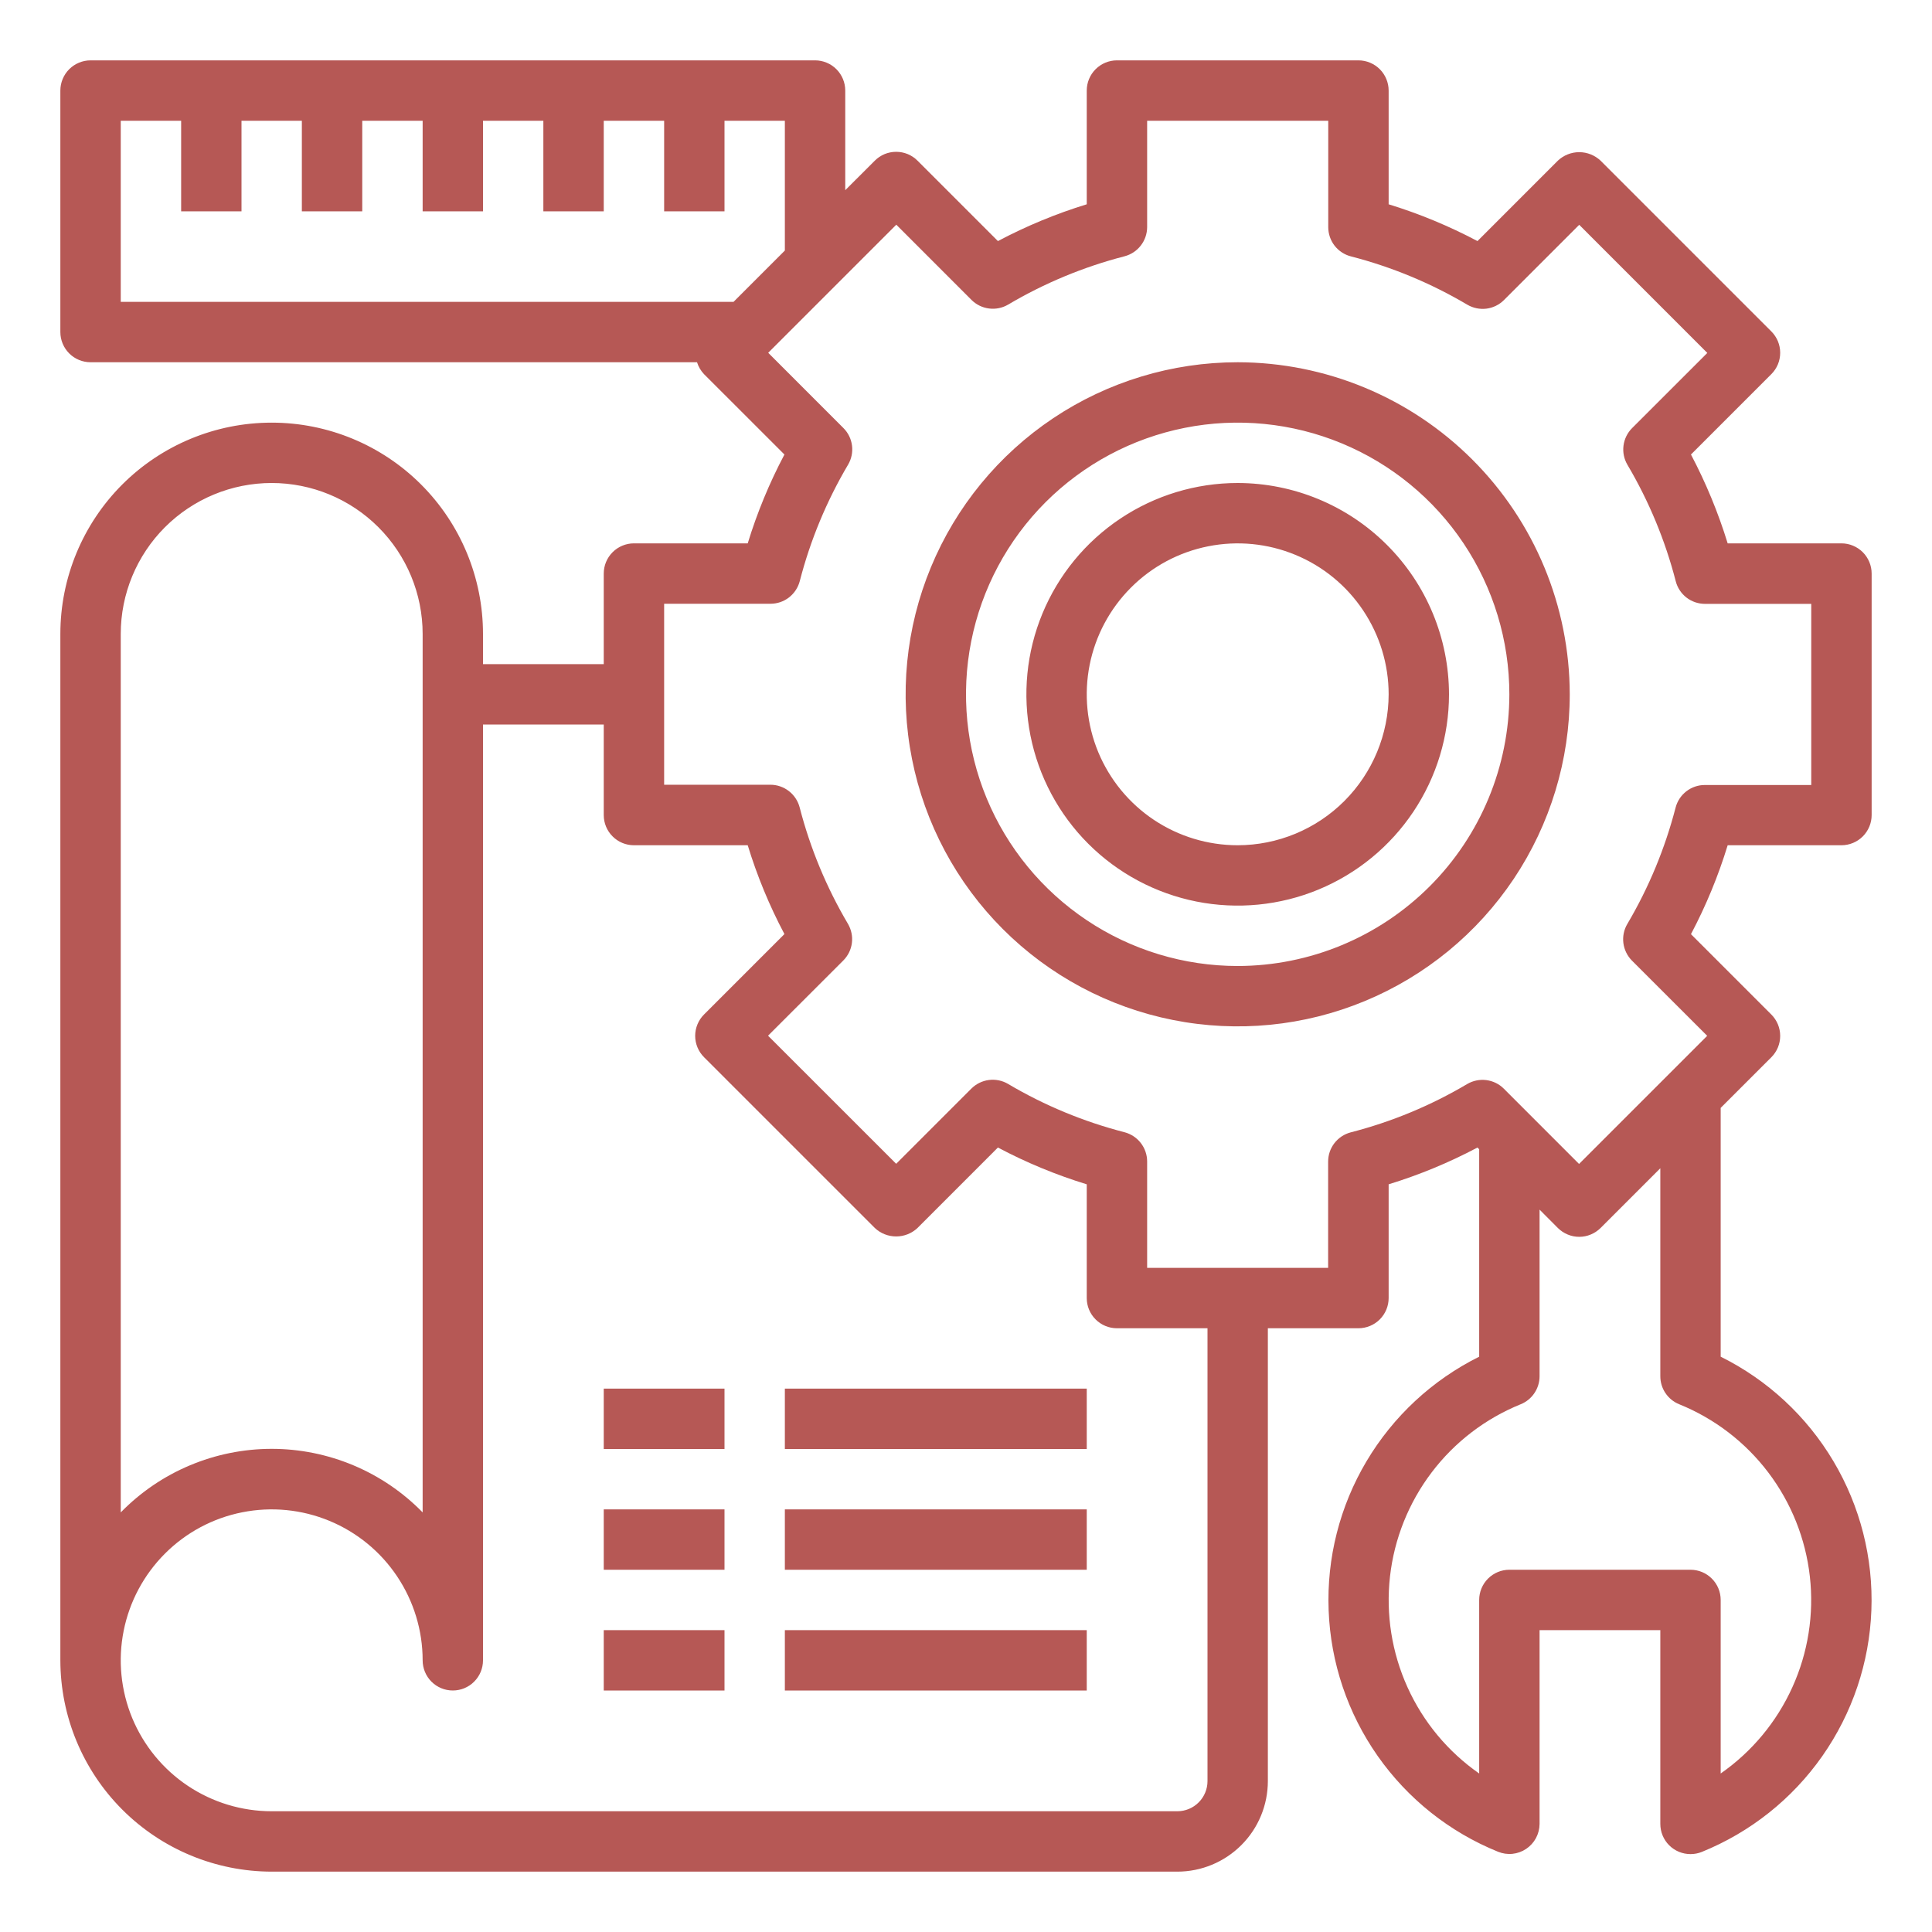 <svg width="50" height="50" viewBox="0 0 50 50" fill="none" xmlns="http://www.w3.org/2000/svg">
<path fill-rule="evenodd" clip-rule="evenodd" d="M47.656 21.875C47.863 21.875 48.062 21.793 48.209 21.646C48.355 21.5 48.438 21.301 48.438 21.094V14.844C48.438 14.636 48.355 14.438 48.209 14.291C48.062 14.145 47.863 14.062 47.656 14.062H44.712C44.468 13.268 44.15 12.498 43.762 11.763L45.842 9.683C45.915 9.61 45.972 9.524 46.012 9.429C46.051 9.334 46.071 9.233 46.071 9.13C46.071 9.027 46.051 8.926 46.012 8.831C45.972 8.736 45.915 8.65 45.842 8.577L41.423 4.158C41.273 4.017 41.075 3.938 40.87 3.938C40.664 3.938 40.467 4.017 40.317 4.158L38.237 6.239C37.502 5.85 36.732 5.531 35.938 5.287V2.344C35.938 2.137 35.855 1.938 35.709 1.791C35.562 1.645 35.363 1.562 35.156 1.562H28.906C28.699 1.562 28.5 1.645 28.354 1.791C28.207 1.938 28.125 2.137 28.125 2.344V5.287C27.33 5.531 26.56 5.85 25.826 6.239L23.745 4.158C23.673 4.085 23.587 4.028 23.492 3.988C23.397 3.949 23.295 3.929 23.193 3.929C23.09 3.929 22.988 3.949 22.893 3.988C22.799 4.028 22.712 4.085 22.64 4.158L21.875 4.922V2.344C21.875 2.137 21.793 1.938 21.646 1.791C21.5 1.645 21.301 1.562 21.094 1.562H2.344C2.137 1.562 1.938 1.645 1.791 1.791C1.645 1.938 1.562 2.137 1.562 2.344V8.594C1.562 8.801 1.645 9 1.791 9.146C1.938 9.293 2.137 9.375 2.344 9.375H18.039C18.075 9.49 18.137 9.596 18.22 9.683L20.301 11.763C19.912 12.498 19.594 13.268 19.351 14.062H16.406C16.199 14.062 16 14.145 15.854 14.291C15.707 14.438 15.625 14.636 15.625 14.844V17.188H12.5V16.406C12.5 14.956 11.924 13.565 10.898 12.539C9.873 11.514 8.482 10.938 7.031 10.938C5.581 10.938 4.19 11.514 3.164 12.539C2.139 13.565 1.562 14.956 1.562 16.406V42.969C1.564 44.419 2.141 45.809 3.166 46.834C4.191 47.859 5.581 48.436 7.031 48.438H30.469C31.09 48.438 31.686 48.191 32.126 47.751C32.566 47.312 32.812 46.715 32.812 46.094V34.375H35.156C35.363 34.375 35.562 34.293 35.709 34.146C35.855 34 35.938 33.801 35.938 33.594V30.65C36.732 30.406 37.502 30.088 38.237 29.698L38.281 29.743V35.111C37.069 35.714 36.056 36.654 35.365 37.818C34.673 38.982 34.333 40.322 34.385 41.675C34.436 43.028 34.877 44.337 35.655 45.446C36.433 46.554 37.514 47.415 38.769 47.923C38.887 47.971 39.015 47.99 39.142 47.977C39.269 47.964 39.391 47.92 39.497 47.849C39.603 47.778 39.691 47.681 39.751 47.569C39.811 47.456 39.843 47.331 39.844 47.203V42.188H42.969V47.203C42.969 47.41 43.051 47.609 43.198 47.756C43.344 47.902 43.543 47.984 43.75 47.984C43.851 47.984 43.951 47.965 44.044 47.927C45.3 47.418 46.382 46.558 47.16 45.449C47.938 44.34 48.38 43.03 48.431 41.676C48.483 40.323 48.142 38.983 47.45 37.818C46.758 36.653 45.745 35.713 44.531 35.111V28.672L45.842 27.362C45.915 27.289 45.972 27.203 46.012 27.108C46.051 27.013 46.071 26.912 46.071 26.809C46.071 26.706 46.051 26.605 46.012 26.51C45.972 26.415 45.915 26.329 45.842 26.256L43.762 24.176C44.151 23.441 44.469 22.67 44.712 21.875H47.656ZM3.125 3.125H4.688V5.469H6.25V3.125H7.812V5.469H9.375V3.125H10.938V5.469H12.5V3.125H14.062V5.469H15.625V3.125H17.188V5.469H18.75V3.125H20.312V6.484L18.984 7.812H3.125V3.125ZM3.125 16.406C3.125 15.37 3.537 14.377 4.269 13.644C5.002 12.912 5.995 12.5 7.031 12.5C8.067 12.5 9.061 12.912 9.793 13.644C10.526 14.377 10.938 15.37 10.938 16.406V39.141C10.429 38.62 9.821 38.206 9.15 37.924C8.48 37.642 7.759 37.496 7.031 37.496C6.303 37.496 5.583 37.642 4.912 37.924C4.241 38.206 3.634 38.62 3.125 39.141V16.406ZM31.25 46.094C31.25 46.301 31.168 46.5 31.021 46.646C30.875 46.793 30.676 46.875 30.469 46.875H7.031C6.259 46.875 5.503 46.646 4.861 46.217C4.219 45.788 3.718 45.177 3.422 44.464C3.127 43.75 3.049 42.964 3.2 42.207C3.351 41.449 3.723 40.753 4.269 40.207C4.815 39.66 5.511 39.288 6.269 39.138C7.027 38.987 7.812 39.064 8.526 39.36C9.24 39.656 9.85 40.156 10.279 40.799C10.708 41.441 10.938 42.196 10.938 42.969C10.938 43.176 11.02 43.375 11.166 43.521C11.313 43.668 11.511 43.75 11.719 43.75C11.926 43.75 12.125 43.668 12.271 43.521C12.418 43.375 12.5 43.176 12.5 42.969V18.75H15.625V21.094C15.625 21.301 15.707 21.5 15.854 21.646C16 21.793 16.199 21.875 16.406 21.875H19.351C19.594 22.67 19.912 23.44 20.301 24.174L18.22 26.255C18.148 26.327 18.09 26.413 18.051 26.508C18.011 26.603 17.991 26.705 17.991 26.807C17.991 26.91 18.011 27.012 18.051 27.107C18.09 27.201 18.148 27.288 18.22 27.36L22.64 31.78C22.789 31.921 22.987 31.999 23.193 31.999C23.398 31.999 23.596 31.921 23.745 31.78L25.826 29.698C26.56 30.088 27.33 30.406 28.125 30.65V33.594C28.125 33.801 28.207 34 28.354 34.146C28.5 34.293 28.699 34.375 28.906 34.375H31.25V46.094ZM43.458 36.342C44.371 36.712 45.167 37.321 45.762 38.106C46.357 38.891 46.729 39.822 46.839 40.8C46.949 41.779 46.793 42.769 46.386 43.666C45.98 44.564 45.339 45.335 44.531 45.898V41.406C44.531 41.199 44.449 41 44.302 40.854C44.156 40.707 43.957 40.625 43.75 40.625H39.062C38.855 40.625 38.657 40.707 38.51 40.854C38.364 41 38.281 41.199 38.281 41.406V45.898C37.473 45.335 36.832 44.564 36.426 43.666C36.02 42.769 35.863 41.779 35.973 40.8C36.083 39.822 36.456 38.891 37.051 38.106C37.646 37.321 38.442 36.712 39.355 36.342C39.499 36.284 39.623 36.184 39.71 36.054C39.797 35.925 39.844 35.773 39.844 35.617V31.305L40.317 31.78C40.39 31.852 40.476 31.91 40.571 31.949C40.666 31.989 40.767 32.009 40.87 32.009C40.973 32.009 41.074 31.989 41.169 31.949C41.264 31.91 41.35 31.852 41.423 31.78L42.969 30.234V35.617C42.969 35.773 43.015 35.925 43.102 36.054C43.19 36.184 43.313 36.284 43.458 36.342ZM43.365 20.898C43.091 21.956 42.671 22.971 42.115 23.912C42.027 24.061 41.991 24.235 42.013 24.407C42.035 24.579 42.113 24.738 42.235 24.861L44.182 26.807L40.866 30.123L38.92 28.176C38.798 28.053 38.638 27.975 38.466 27.953C38.294 27.931 38.12 27.967 37.97 28.055C37.03 28.612 36.016 29.033 34.958 29.305C34.79 29.349 34.641 29.447 34.535 29.584C34.429 29.721 34.372 29.889 34.372 30.062V32.812H29.688V30.059C29.688 29.886 29.63 29.718 29.524 29.581C29.418 29.444 29.269 29.346 29.102 29.302C28.044 29.029 27.029 28.609 26.089 28.052C25.94 27.964 25.765 27.928 25.593 27.95C25.422 27.972 25.262 28.05 25.139 28.173L23.193 30.119L19.877 26.804L21.824 24.858C21.947 24.735 22.025 24.576 22.047 24.404C22.069 24.232 22.032 24.058 21.945 23.909C21.389 22.968 20.968 21.953 20.695 20.895C20.651 20.727 20.553 20.579 20.416 20.473C20.279 20.367 20.111 20.309 19.938 20.309H17.188V15.625H19.941C20.114 15.625 20.282 15.568 20.419 15.462C20.556 15.355 20.654 15.207 20.698 15.039C20.971 13.981 21.392 12.967 21.948 12.026C22.036 11.877 22.072 11.702 22.05 11.531C22.028 11.359 21.95 11.199 21.827 11.077L19.881 9.13L23.196 5.815L25.142 7.762C25.265 7.884 25.425 7.963 25.597 7.984C25.769 8.006 25.943 7.97 26.092 7.882C27.032 7.326 28.047 6.905 29.105 6.632C29.271 6.588 29.419 6.491 29.524 6.354C29.63 6.218 29.687 6.05 29.688 5.878V3.125H34.375V5.878C34.375 6.051 34.432 6.22 34.538 6.357C34.645 6.494 34.793 6.592 34.961 6.635C36.019 6.908 37.033 7.329 37.973 7.885C38.123 7.973 38.297 8.009 38.469 7.988C38.641 7.966 38.801 7.887 38.923 7.765L40.87 5.818L44.185 9.134L42.238 11.08C42.116 11.202 42.038 11.362 42.016 11.534C41.994 11.706 42.03 11.88 42.118 12.029C42.674 12.97 43.095 13.984 43.368 15.042C43.411 15.21 43.509 15.359 43.646 15.465C43.783 15.571 43.952 15.628 44.125 15.628H46.875V20.316H44.122C43.949 20.315 43.781 20.372 43.644 20.478C43.507 20.583 43.409 20.731 43.365 20.898ZM32.031 9.375C30.332 9.375 28.67 9.879 27.257 10.823C25.844 11.768 24.742 13.11 24.092 14.68C23.441 16.25 23.271 17.978 23.603 19.645C23.934 21.312 24.753 22.844 25.955 24.046C27.156 25.247 28.688 26.066 30.355 26.397C32.022 26.729 33.75 26.559 35.32 25.908C36.89 25.258 38.232 24.156 39.177 22.743C40.121 21.33 40.625 19.668 40.625 17.969C40.622 15.69 39.716 13.506 38.105 11.895C36.494 10.284 34.31 9.378 32.031 9.375ZM32.031 25C30.641 25 29.281 24.588 28.125 23.815C26.969 23.042 26.067 21.944 25.535 20.66C25.003 19.375 24.864 17.961 25.135 16.597C25.406 15.233 26.076 13.98 27.059 12.997C28.043 12.014 29.296 11.344 30.66 11.073C32.023 10.801 33.437 10.941 34.722 11.473C36.007 12.005 37.105 12.906 37.877 14.062C38.65 15.219 39.062 16.578 39.062 17.969C39.06 19.833 38.319 21.62 37.001 22.938C35.683 24.256 33.895 24.998 32.031 25ZM28.993 13.422C29.892 12.821 30.95 12.5 32.031 12.5C33.481 12.502 34.871 13.078 35.896 14.104C36.922 15.129 37.498 16.519 37.5 17.969C37.5 19.05 37.179 20.108 36.578 21.007C35.977 21.906 35.123 22.607 34.124 23.021C33.125 23.435 32.025 23.543 30.964 23.332C29.904 23.121 28.929 22.601 28.164 21.836C27.399 21.071 26.879 20.096 26.668 19.036C26.457 17.975 26.565 16.875 26.979 15.876C27.393 14.877 28.094 14.023 28.993 13.422ZM29.861 21.217C30.503 21.646 31.259 21.875 32.031 21.875C33.067 21.874 34.06 21.462 34.792 20.73C35.524 19.997 35.936 19.004 35.938 17.969C35.938 17.196 35.708 16.441 35.279 15.799C34.85 15.156 34.24 14.655 33.526 14.36C32.812 14.064 32.027 13.987 31.269 14.138C30.511 14.288 29.815 14.66 29.269 15.207C28.723 15.753 28.351 16.449 28.2 17.207C28.049 17.964 28.127 18.75 28.422 19.464C28.718 20.177 29.219 20.788 29.861 21.217ZM18.75 35.938V37.5H15.625V35.938H18.75ZM28.125 35.938H20.312V37.5H28.125V35.938ZM18.75 39.062V40.625H15.625V39.062H18.75ZM28.125 39.062H20.312V40.625H28.125V39.062ZM28.125 42.188H20.312V43.75H28.125V42.188ZM18.75 42.188V43.75H15.625V42.188H18.75Z" fill="#B65855"/>
</svg>
